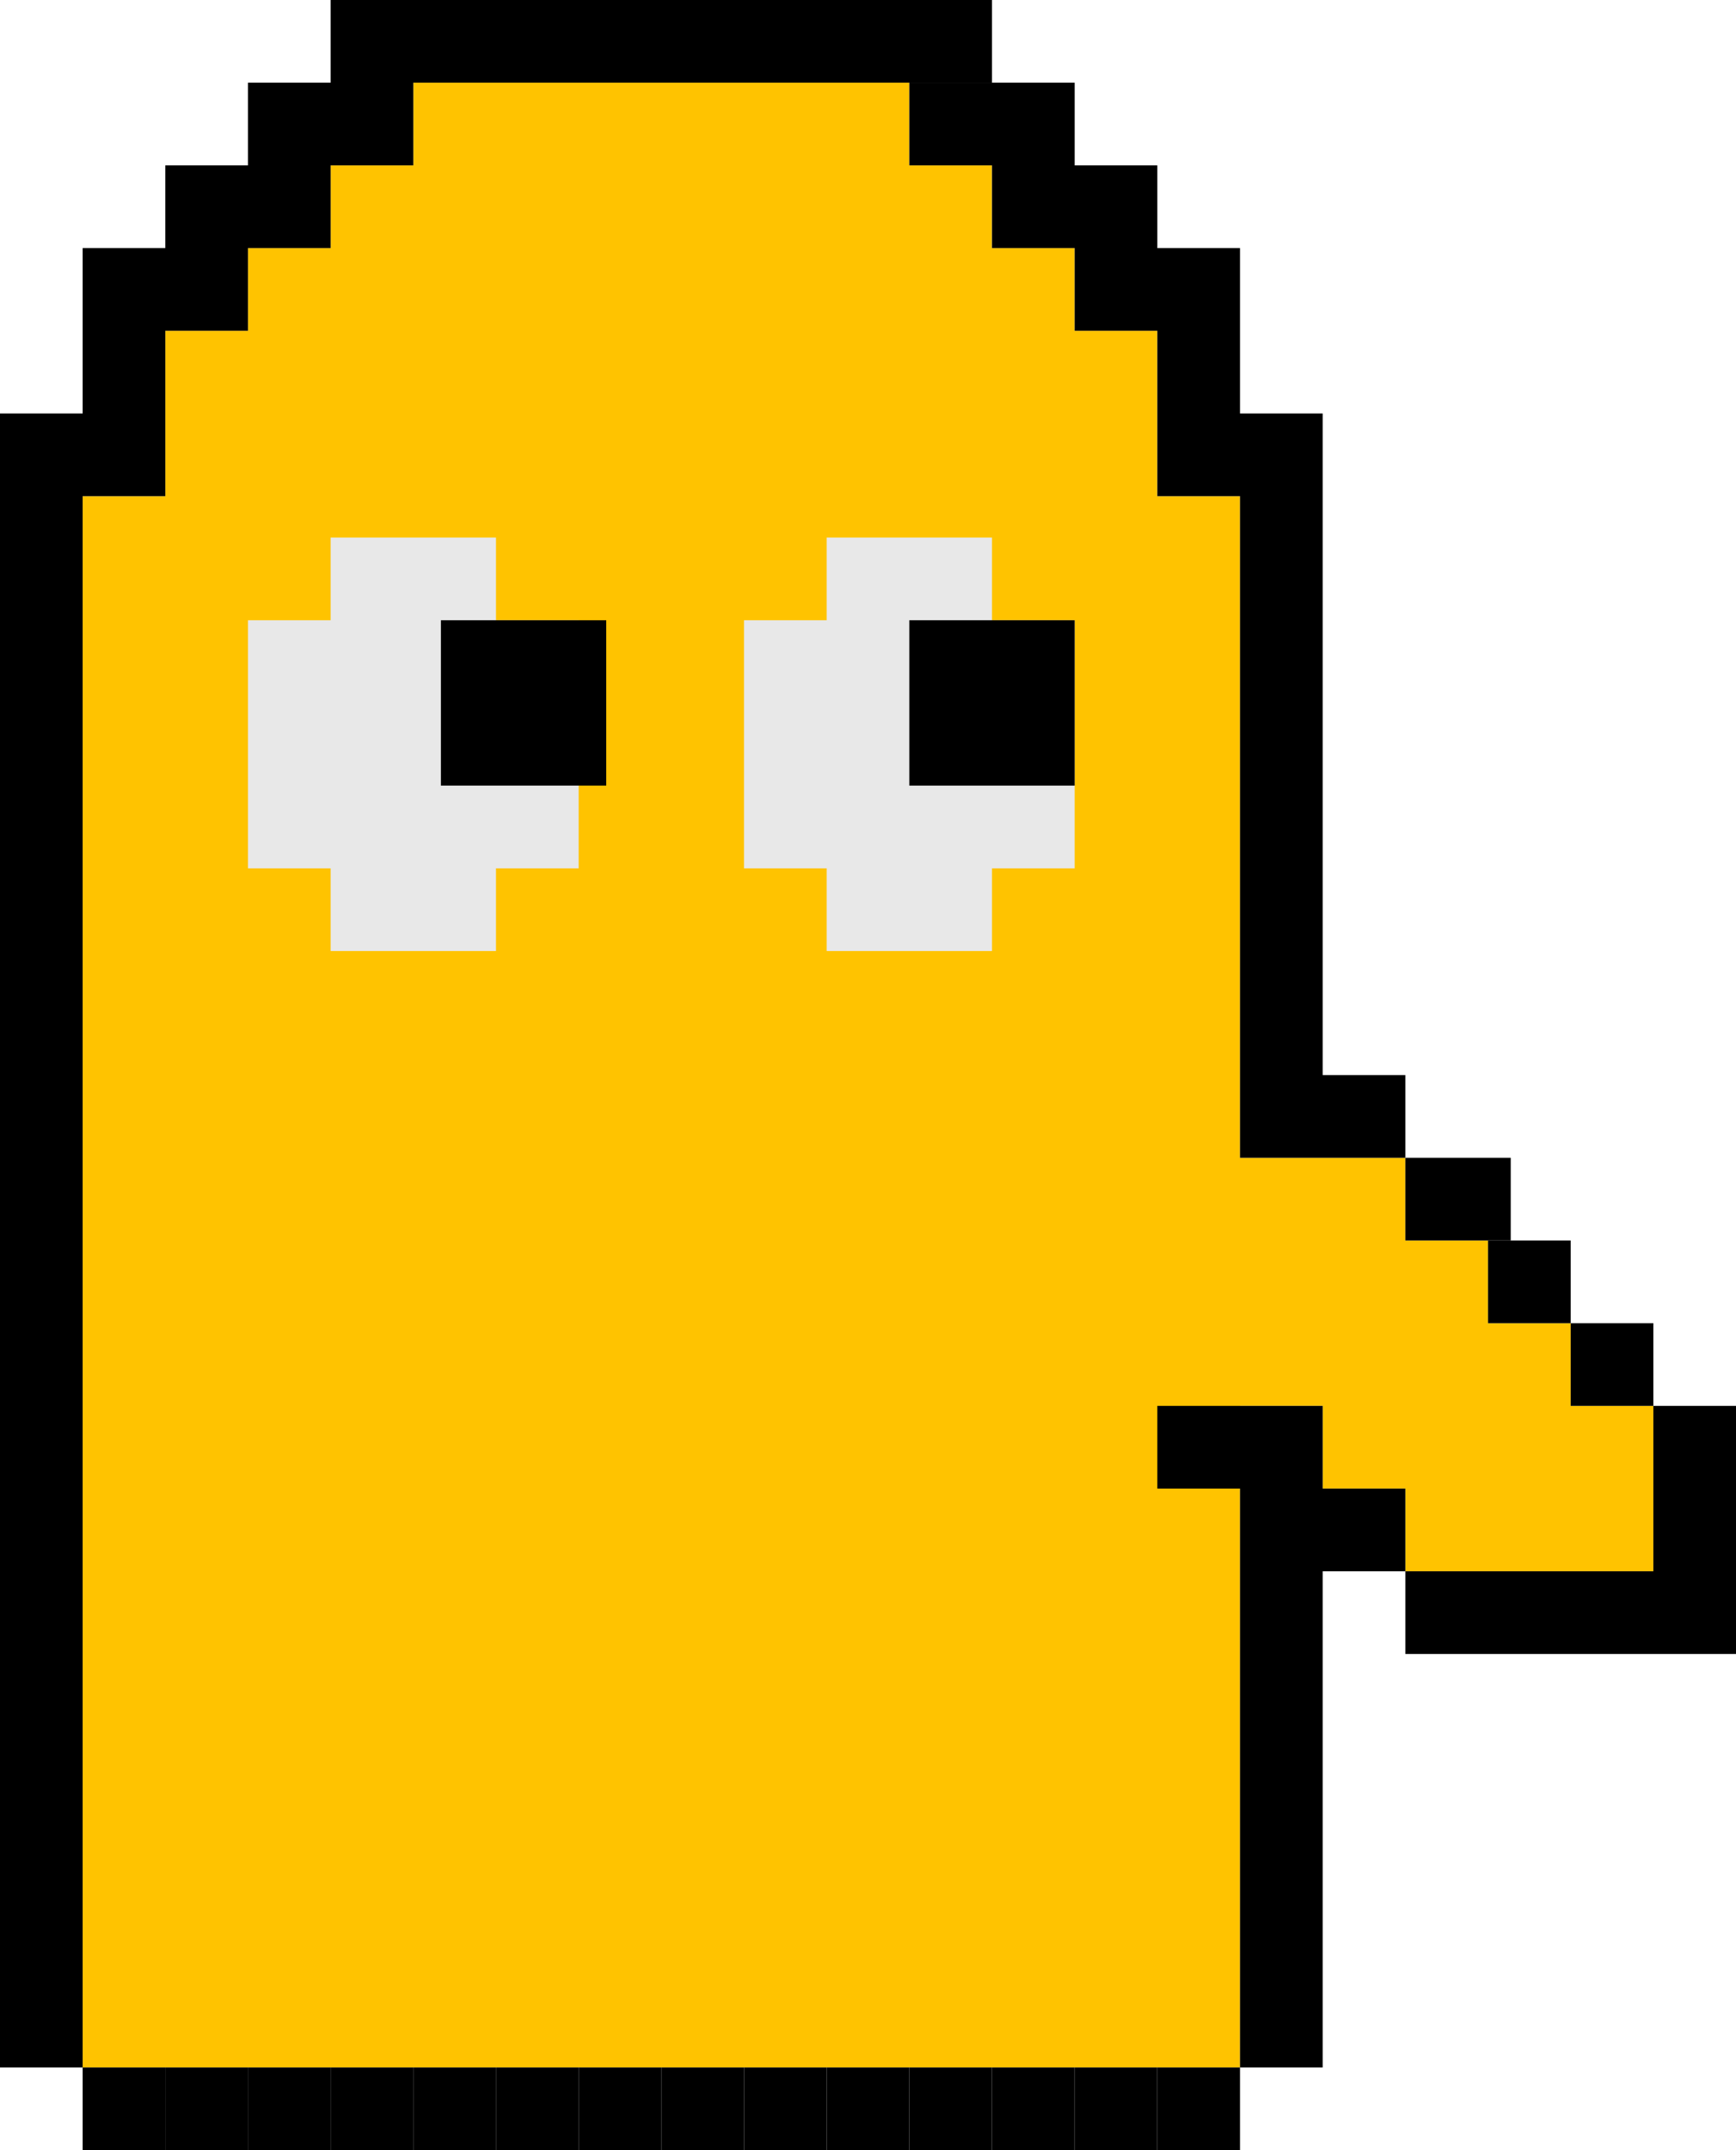 <?xml version="1.0" encoding="utf-8"?>
<!-- Generator: Adobe Illustrator 27.0.1, SVG Export Plug-In . SVG Version: 6.00 Build 0)  -->
<svg version="1.1" id="圖層_1" xmlns="http://www.w3.org/2000/svg" xmlns:xlink="http://www.w3.org/1999/xlink" x="0px" y="0px"
	 viewBox="0 0 252 312" style="enable-background:new 0 0 252 312;" xml:space="preserve">
<style type="text/css">
	.st0{fill:#FFC300;}
	.st1{fill:#E8E8E8;}
</style>
<polygon class="st0" points="228,204 228,192 216,192 216,180 204,180 204,168 192,168 180,168 180,72 168,72 168,60 168,48 156,48 
	156,36 144,36 144,24 132,24 132,12 120,12 108,12 96,12 84,12 72,12 60,12 60,24 48,24 48,36 36,36 36,48 24,48 24,60 24,72 12,72 
	12,300 180,300 180,204 192,204 192,216 204,216 204,228 216,228 228,228 240,228 240,216 240,204 "/>
<polygon points="132,0 120,0 108,0 96,0 84,0 72,0 60,0 48,0 48,12 42,12 36,12 36,24 30,24 24,24 24,36 18,36 12,36 12,60 6,60 
	0,60 0,288 0,291.7 0,300 12,300 12,291.7 12,288 12,72 24,72 24,64 24,60 24,48 36,48 36,42 36,36 48,36 48,30 48,24 60,24 60,18 
	60,12 72,12 84,12 96,12 108,12 120,12 132,12 144,12 144,0 "/>
<polygon points="192,156 192,144 192,132 192,120 192,108 192,96 192,84 192,72 192,66 192,60 186,60 180,60 180,48 180,36 174,36 
	168,36 168,24 162,24 156,24 156,12 147.7,12 144,12 132,12 132,24 144,24 144,31.7 144,36 156,36 156,42 156,48 168,48 168,60 
	168,70.3 168,72 180,72 180,84 180,96 180,108 180,120 180,132 180,144 180,156 180,162 180,168 204,168 204,156 "/>
<path d="M36,300h12v12H36V300z"/>
<path d="M24,300h12v12H24V300z"/>
<path d="M12,300h12v12H12V300z"/>
<path d="M48,300h12v12H48V300z"/>
<path d="M60,300h12v12H60V300z"/>
<path d="M72,300h12v12H72V300z"/>
<path d="M84,300h12v12H84V300z"/>
<path d="M96,300h12v12H96V300z"/>
<path d="M108,300h12v12h-12V300z"/>
<path d="M120,300h12v12h-12V300z"/>
<path d="M132,300h12v12h-12V300z"/>
<path d="M144,300h12v12h-12V300z"/>
<path d="M156,300h12v12h-12V300z"/>
<path d="M168,300h12v12h-12V300z"/>
<g>
	<polygon class="st1" points="72,78 60,78 48,78 48,90 36,90 36,102 36,114 36,126 48,126 48,138 60,138 72,138 72,126 84,126 
		84,114 84,102 84,90 72,90 	"/>
	<polygon class="st1" points="144,90 144,78 132,78 120,78 120,90 108,90 108,102 108,114 108,126 120,126 120,138 132,138 144,138 
		144,126 156,126 156,114 156,102 156,90 	"/>
</g>
<path d="M132,90h24v24h-24V90z"/>
<path d="M204,168h15.3v12H204V168z"/>
<path d="M216,180h12v12h-12V180z"/>
<path d="M228,192h12v12h-12V192z"/>
<polygon points="240,204 240,216 240,228 228,228 216,228 204,228 204,240 216,240 228,240 240,240 252,240 252,228 252,216 
	252,204 "/>
<polygon points="192,216 192,204 183.3,204 180,204 168,204 168,216 180,216 180,228 180,240 180,252 180,264 180,276 180,288 
	180,300 192,300 192,288 192,276 192,264 192,252 192,240 192,228 204,228 204,216 "/>
<path d="M64,90h24v24H64V90z"/>
</svg>
